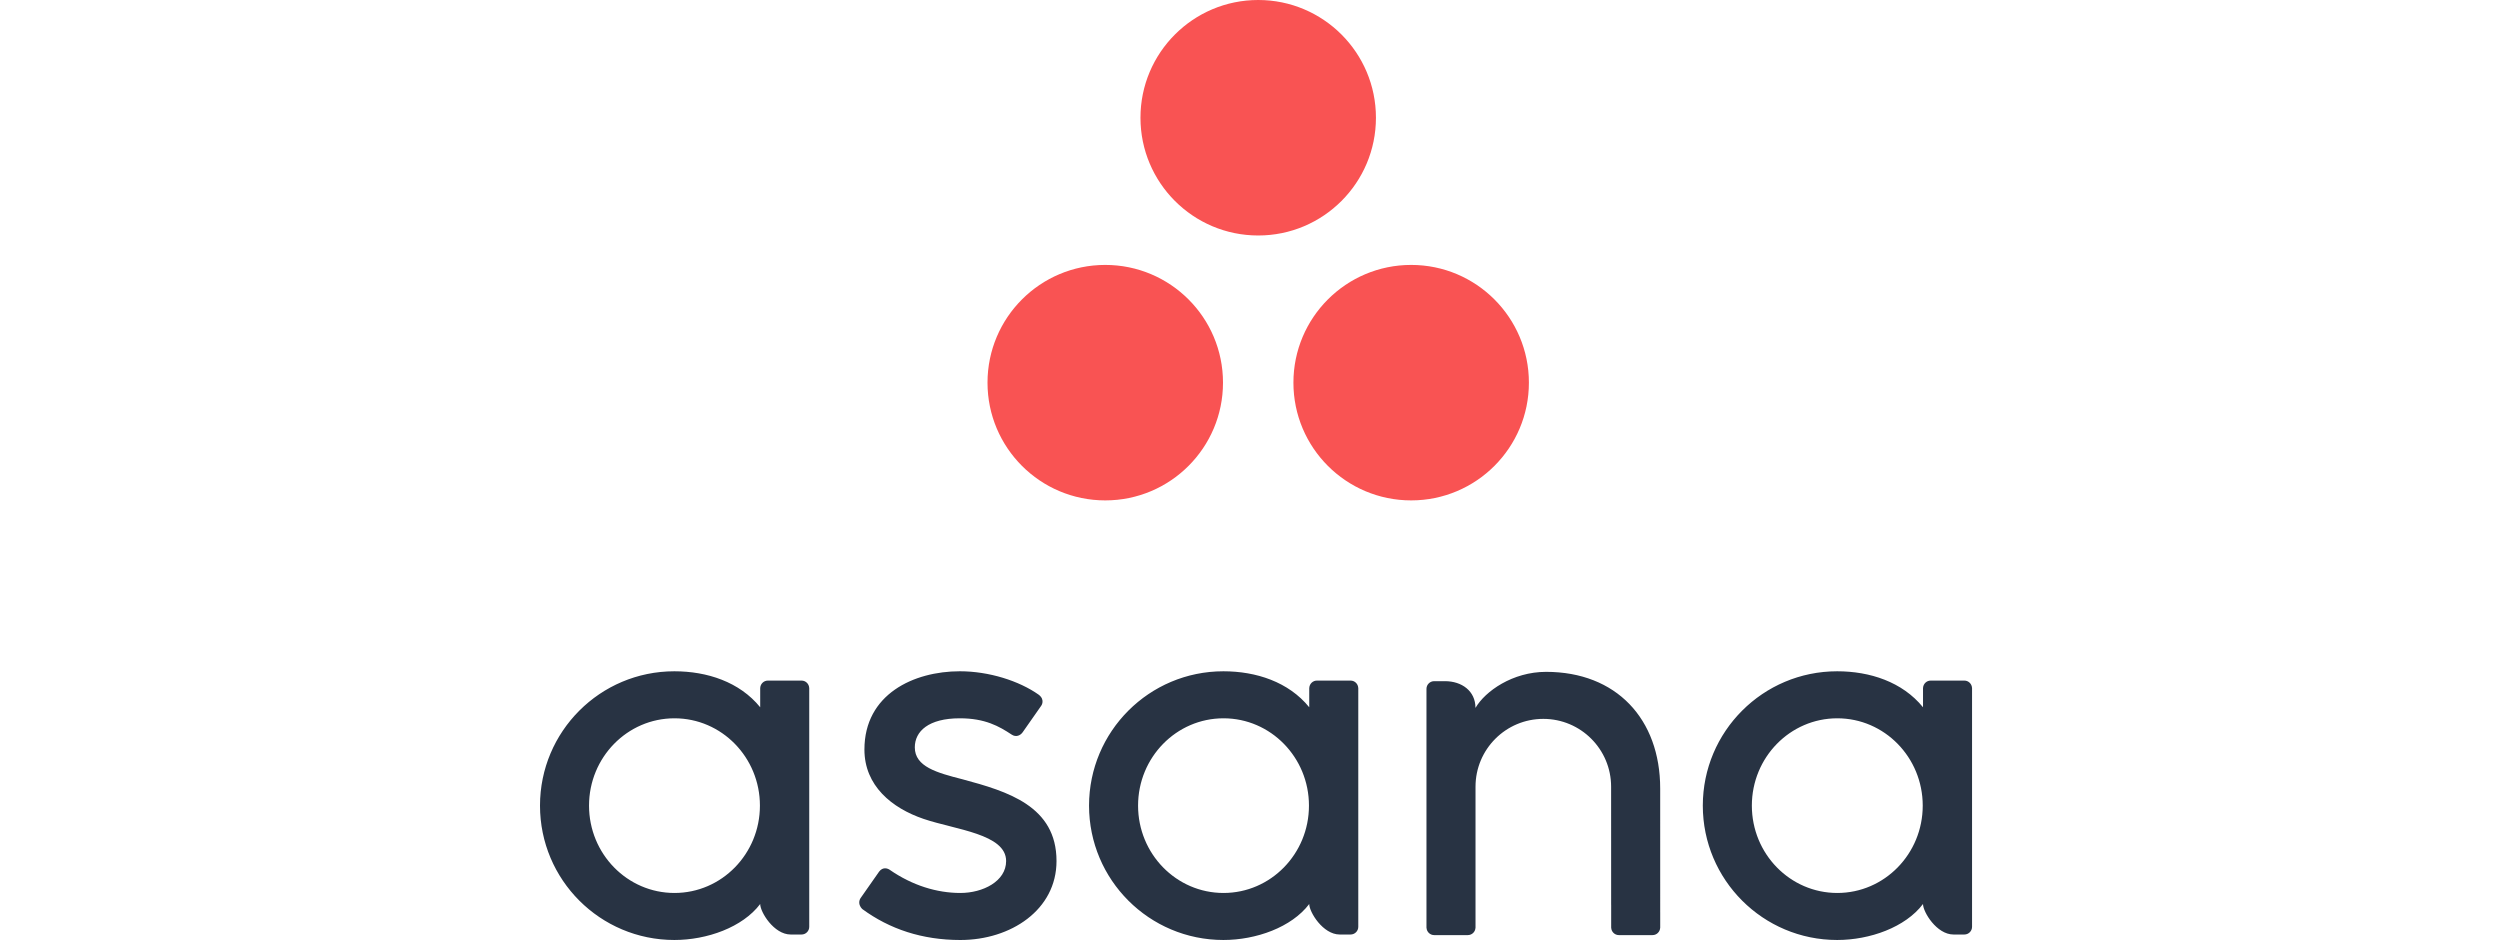 <svg width="250" height="94" viewBox="0 0 250 94" fill="none" xmlns="http://www.w3.org/2000/svg">
<path d="M67.448 89.297C62.729 89.297 58.903 85.387 58.903 80.563C58.903 75.74 62.729 71.83 67.448 71.83C72.168 71.83 75.992 75.74 75.992 80.563C75.992 85.387 72.168 89.297 67.448 89.297ZM76.02 90.405C76.02 91.204 77.39 93.451 79.069 93.451H80.157C80.578 93.451 80.924 93.105 80.924 92.684V68.784H80.919C80.897 68.382 80.564 68.059 80.157 68.059H76.787C76.379 68.059 76.046 68.382 76.023 68.784H76.02V70.727C73.955 68.183 70.7 67.128 67.435 67.128C60.015 67.128 54 73.143 54 80.563C54 87.984 60.015 93.999 67.435 93.999C70.7 93.999 74.257 92.733 76.019 90.401L76.02 90.405ZM88.975 86.982C91.224 88.54 93.68 89.297 96.04 89.297C98.288 89.297 100.612 88.131 100.612 86.103C100.612 83.395 95.547 82.973 92.366 81.892C89.183 80.811 86.442 78.575 86.442 74.954C86.442 69.415 91.378 67.127 95.985 67.127C98.904 67.127 101.916 68.09 103.868 69.469C104.541 69.978 104.131 70.563 104.131 70.563L102.267 73.225C102.058 73.525 101.623 73.765 101.166 73.459C99.91 72.629 98.512 71.83 95.985 71.83C92.857 71.83 91.481 73.128 91.481 74.737C91.481 76.666 93.682 77.273 96.259 77.931C100.751 79.141 105.651 80.597 105.651 86.103C105.651 90.984 101.085 94 96.04 94C92.216 94 88.96 92.91 86.23 90.906C85.662 90.337 86.059 89.808 86.059 89.808L87.913 87.16C88.291 86.665 88.766 86.838 88.975 86.982ZM130.924 90.405C130.924 91.204 132.294 93.451 133.973 93.451H135.06C135.482 93.451 135.828 93.105 135.828 92.684V68.784H135.823C135.801 68.382 135.468 68.059 135.06 68.059H131.691C131.283 68.059 130.95 68.382 130.928 68.784H130.924V70.727C128.859 68.183 125.603 67.128 122.339 67.128C114.919 67.128 108.904 73.143 108.904 80.563C108.904 87.984 114.919 93.999 122.339 93.999C125.603 93.999 129.161 92.733 130.923 90.401L130.924 90.405ZM122.352 89.297C117.633 89.297 113.807 85.387 113.807 80.563C113.807 75.74 117.633 71.83 122.352 71.83C127.071 71.83 130.896 75.74 130.896 80.563C130.896 85.387 127.071 89.297 122.352 89.297ZM166.02 91.226L166.019 78.859C166.019 71.888 161.621 67.185 154.608 67.185C151.26 67.185 148.521 69.121 147.552 70.784V70.761L147.546 70.78C147.544 69.097 146.179 68.117 144.497 68.117H143.415C142.992 68.117 142.647 68.462 142.647 68.884V90.464V90.468V92.785H142.652C142.674 93.188 143.007 93.51 143.415 93.51H146.784C146.836 93.51 146.887 93.504 146.936 93.495C146.958 93.49 146.979 93.482 147 93.475C147.026 93.468 147.052 93.462 147.075 93.452C147.106 93.439 147.133 93.422 147.161 93.407C147.174 93.399 147.189 93.393 147.202 93.385C147.235 93.363 147.266 93.337 147.296 93.31C147.301 93.305 147.307 93.301 147.312 93.297C147.346 93.265 147.376 93.229 147.403 93.192L147.403 93.191C147.488 93.075 147.539 92.936 147.547 92.785H147.552V78.668C147.552 74.923 150.587 71.888 154.331 71.888C158.076 71.888 161.111 74.923 161.111 78.668L161.114 90.468L161.115 90.464C161.115 90.475 161.117 90.486 161.117 90.496V92.785H161.121C161.144 93.188 161.477 93.51 161.884 93.51H165.254C165.306 93.51 165.356 93.504 165.405 93.495C165.425 93.491 165.443 93.483 165.462 93.478C165.491 93.47 165.519 93.463 165.545 93.452C165.573 93.44 165.598 93.425 165.624 93.41C165.64 93.401 165.656 93.394 165.672 93.385C165.703 93.364 165.732 93.339 165.76 93.315C165.767 93.309 165.775 93.303 165.781 93.296C165.814 93.266 165.841 93.233 165.868 93.198C165.869 93.195 165.872 93.193 165.874 93.19C165.957 93.075 166.007 92.937 166.016 92.787C166.016 92.786 166.017 92.785 166.017 92.785H166.021V91.227L166.02 91.226ZM192.301 90.405C192.301 91.204 193.67 93.451 195.349 93.451H196.438C196.859 93.451 197.205 93.105 197.205 92.684V68.784H197.201C197.178 68.382 196.845 68.059 196.438 68.059H193.068C192.659 68.059 192.328 68.382 192.305 68.784H192.301V70.727C190.235 68.183 186.981 67.128 183.716 67.128C176.296 67.128 170.281 73.143 170.281 80.563C170.281 87.984 176.296 93.999 183.716 93.999C186.981 93.999 190.538 92.733 192.299 90.401L192.301 90.405ZM183.73 89.297C179.011 89.297 175.185 85.387 175.185 80.563C175.185 75.74 179.011 71.83 183.73 71.83C188.447 71.83 192.273 75.74 192.273 80.563C192.273 85.387 188.447 89.297 183.73 89.297Z" fill="#283343"/>
<path d="M141.116 26.492C134.613 26.492 129.342 31.763 129.342 38.266C129.342 44.769 134.613 50.04 141.116 50.04C147.618 50.04 152.89 44.769 152.89 38.266C152.89 31.763 147.618 26.492 141.116 26.492ZM110.526 26.492C104.023 26.492 98.751 31.763 98.751 38.266C98.751 44.769 104.023 50.04 110.526 50.04C117.028 50.04 122.3 44.769 122.3 38.266C122.3 31.763 117.028 26.492 110.526 26.492ZM137.594 11.774C137.594 18.276 132.323 23.549 125.821 23.549C119.318 23.549 114.047 18.276 114.047 11.774C114.047 5.272 119.318 0 125.821 0C132.323 0 137.594 5.272 137.594 11.774Z" fill="url(#paint0_radial_1_5)"/>
<defs>
<radialGradient id="paint0_radial_1_5" cx="0" cy="0" r="1" gradientUnits="userSpaceOnUse" gradientTransform="translate(2805.66 2734.8) scale(3587.37 3315.83)">
<stop stop-color="#FFB900"/>
<stop offset="0.6" stop-color="#F95D8F"/>
<stop offset="0.999" stop-color="#F95353"/>
</radialGradient>
</defs>
</svg>
